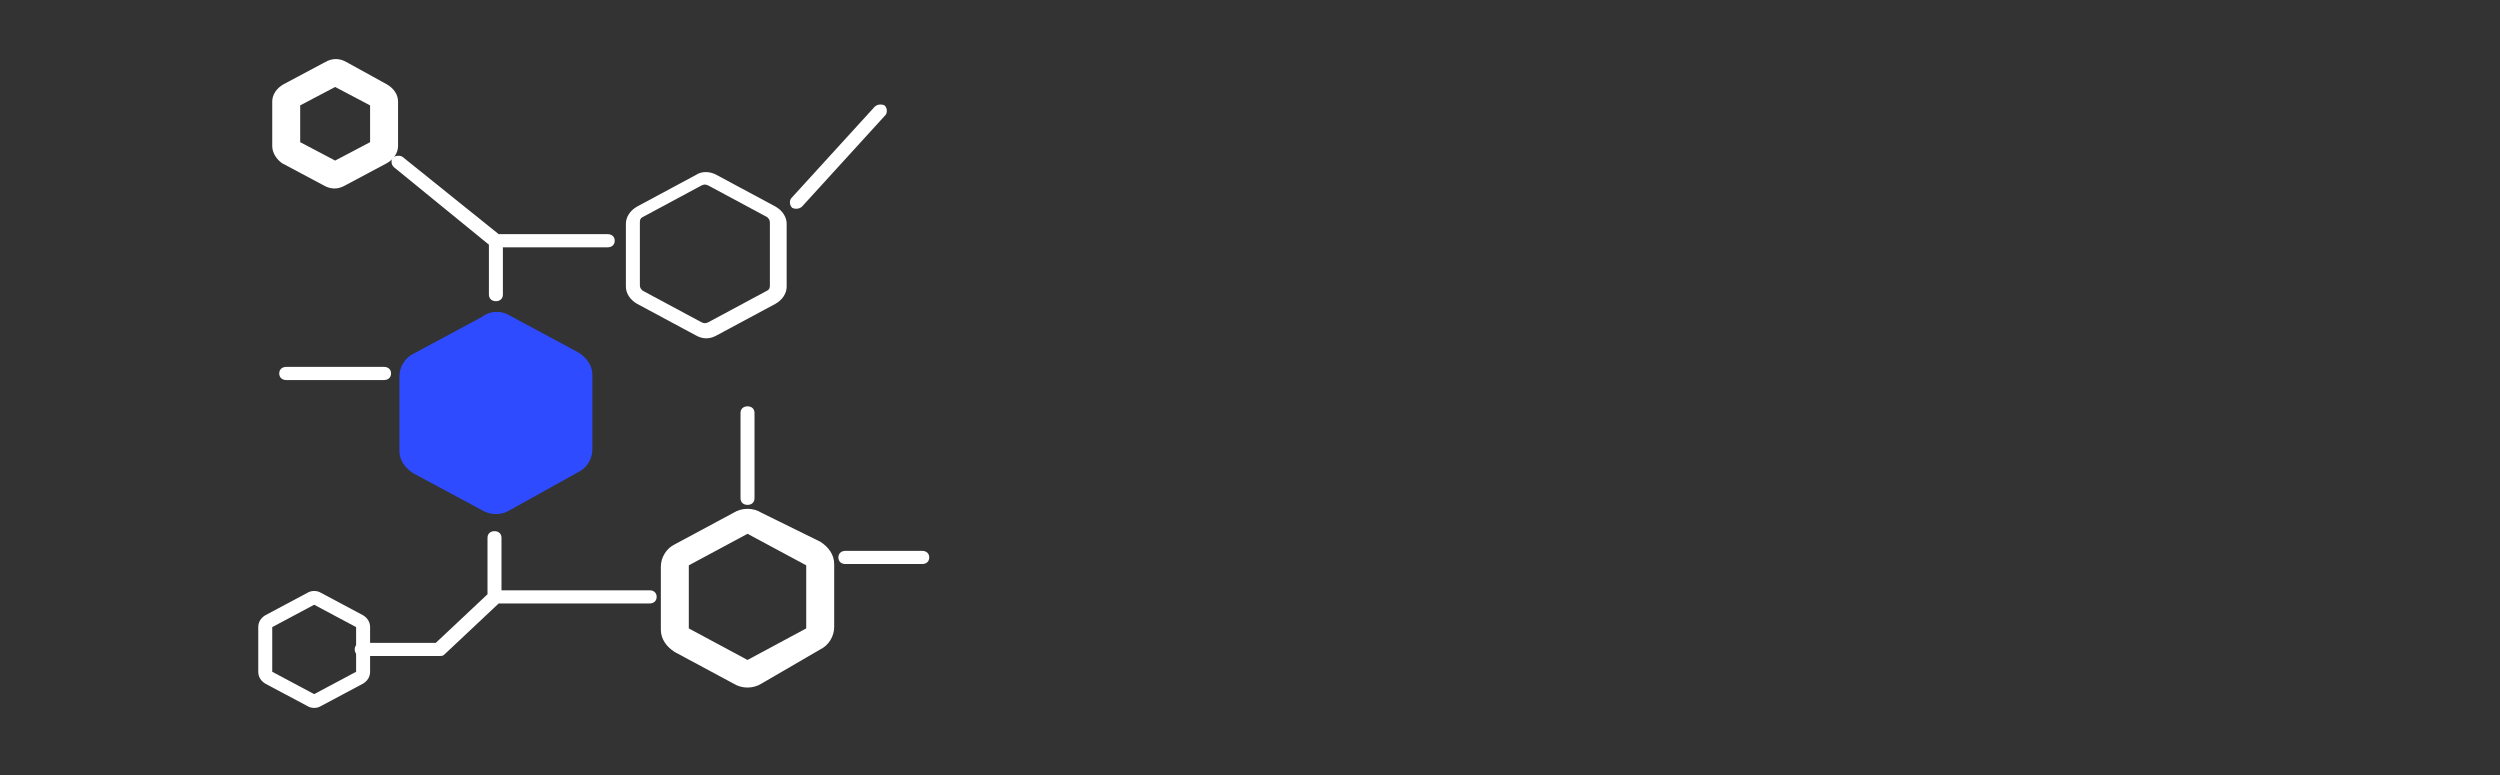 <svg width="1400" height="434" viewBox="0 0 1400 434" fill="none" xmlns="http://www.w3.org/2000/svg">
<rect x="0" y="0" width="1400" height="434" fill="#333333" stroke="none"/>
<g clip-path="url(#clip0_85_213)">
<path d="M285.531 176.759L323.889 197.365C328.586 200.309 331.717 204.725 331.717 209.876V251.825C331.717 256.976 328.586 262.128 323.889 264.336L285.531 285.678C280.834 288.622 274.572 288.622 269.875 285.678L231.517 265.072C226.82 262.128 223.689 257.712 223.689 252.561V210.612C223.689 205.461 226.82 200.309 231.517 198.101L269.875 177.495C274.572 173.815 280.834 173.815 285.531 176.759Z" fill="#2F4BFF"/>
<path d="M396.691 103.901C395.125 103.165 394.342 103.165 392.777 103.901L359.898 121.564C358.333 122.3 358.333 123.772 358.333 124.508V159.833C358.333 161.304 359.116 162.04 359.898 162.776L392.777 180.439C394.342 181.175 395.125 181.175 396.691 180.439L429.569 162.776C431.134 162.04 431.134 160.569 431.134 159.833V124.508C431.134 123.036 430.352 122.3 429.569 121.564L396.691 103.901ZM401.387 98.014L434.266 115.676C438.18 117.884 440.528 121.564 440.528 125.244V160.569C440.528 164.248 438.18 167.928 434.266 170.136L401.387 187.798C397.473 190.006 393.559 190.006 389.645 187.798L356.767 170.136C352.853 167.928 350.505 164.248 350.505 160.569V125.244C350.505 121.564 352.853 117.884 356.767 115.676L389.645 98.014C392.777 95.806 397.473 95.806 401.387 98.014ZM418.609 298.925L385.731 316.587V351.912L418.609 369.575L451.487 351.912V316.587L418.609 298.925ZM459.316 303.34C464.012 306.284 467.144 310.7 467.144 315.851V351.176C467.144 356.328 464.012 361.479 459.316 363.687L426.437 382.822C421.741 385.765 415.478 385.765 410.781 382.822L377.903 365.159C373.206 362.215 370.075 357.8 370.075 352.648V317.323C370.075 312.172 373.206 307.02 377.903 304.812L410.781 287.15C415.478 284.206 421.741 284.206 426.437 287.15L459.316 303.34ZM168.109 59.009V79.615L187.68 89.919L207.25 79.615V59.009L187.68 48.706L168.109 59.009ZM216.644 47.234C220.558 49.442 222.906 53.122 222.906 56.801V81.823C222.906 85.503 220.558 89.183 216.644 91.39L193.159 103.901C189.245 106.109 185.331 106.109 181.417 103.901L157.933 91.39C154.802 89.183 152.453 85.503 152.453 81.823V56.801C152.453 53.122 154.802 49.442 158.716 47.234L182.2 34.723C186.114 32.515 190.028 32.515 193.942 34.723L216.644 47.234ZM175.937 338.665L152.453 351.176V376.198L175.937 388.709L199.422 376.198V351.176L175.937 338.665ZM179.852 332.042L203.336 344.553C205.684 346.025 207.25 348.233 207.25 351.176V376.198C207.25 379.142 205.684 381.35 203.336 382.822L179.852 395.333C177.503 396.804 174.372 396.804 172.023 395.333L148.539 382.822C146.191 381.35 144.625 379.142 144.625 376.198V351.176C144.625 348.233 146.191 346.025 148.539 344.553L172.023 332.042C174.372 330.57 177.503 330.57 179.852 332.042Z" fill="white"/>
<path d="M279.269 337.93L248.739 366.631C247.956 367.367 247.173 367.367 245.608 367.367H202.553C200.205 367.367 198.639 365.895 198.639 363.687C198.639 361.48 200.205 360.008 202.553 360.008H244.042L273.006 332.778V301.133C273.006 298.925 274.572 297.453 276.92 297.453C279.269 297.453 280.834 298.925 280.834 301.133V330.57H363.812C366.161 330.57 367.727 332.042 367.727 334.25C367.727 336.458 366.161 337.93 363.812 337.93H279.269ZM273.789 137.019L220.558 93.598C218.992 92.126 218.992 89.919 219.775 88.447C221.341 86.975 223.689 86.975 225.255 87.711L279.269 131.131H340.328C342.677 131.131 344.242 132.603 344.242 134.811C344.242 137.019 342.677 138.491 340.328 138.491H281.617V164.984C281.617 167.192 280.052 168.664 277.703 168.664C275.355 168.664 273.789 167.192 273.789 164.984V137.019ZM473.406 315.852C471.058 315.852 469.492 314.38 469.492 312.172C469.492 309.964 471.058 308.492 473.406 308.492H516.461C518.809 308.492 520.375 309.964 520.375 312.172C520.375 314.38 518.809 315.852 516.461 315.852H473.406ZM449.139 115.676C447.573 117.148 445.225 117.148 443.659 116.412C442.094 114.941 442.094 112.733 442.877 111.261L489.845 59.745C491.411 58.273 493.759 58.273 495.325 59.009C496.891 60.481 496.891 62.689 496.108 64.161L449.139 115.676ZM160.281 212.82C157.933 212.82 156.367 211.348 156.367 209.141C156.367 206.933 157.933 205.461 160.281 205.461H215.078C217.427 205.461 218.992 206.933 218.992 209.141C218.992 211.348 217.427 212.82 215.078 212.82H160.281ZM422.523 279.055C422.523 281.262 420.958 282.734 418.609 282.734C416.261 282.734 414.695 281.262 414.695 279.055V231.219C414.695 229.011 416.261 227.539 418.609 227.539C420.958 227.539 422.523 229.011 422.523 231.219V279.055Z" fill="white"/>
</g>
<defs>
<clipPath id="clip0_85_213">
<rect width="1400" height="434" fill="white"/>
</clipPath>
</defs>
</svg>
